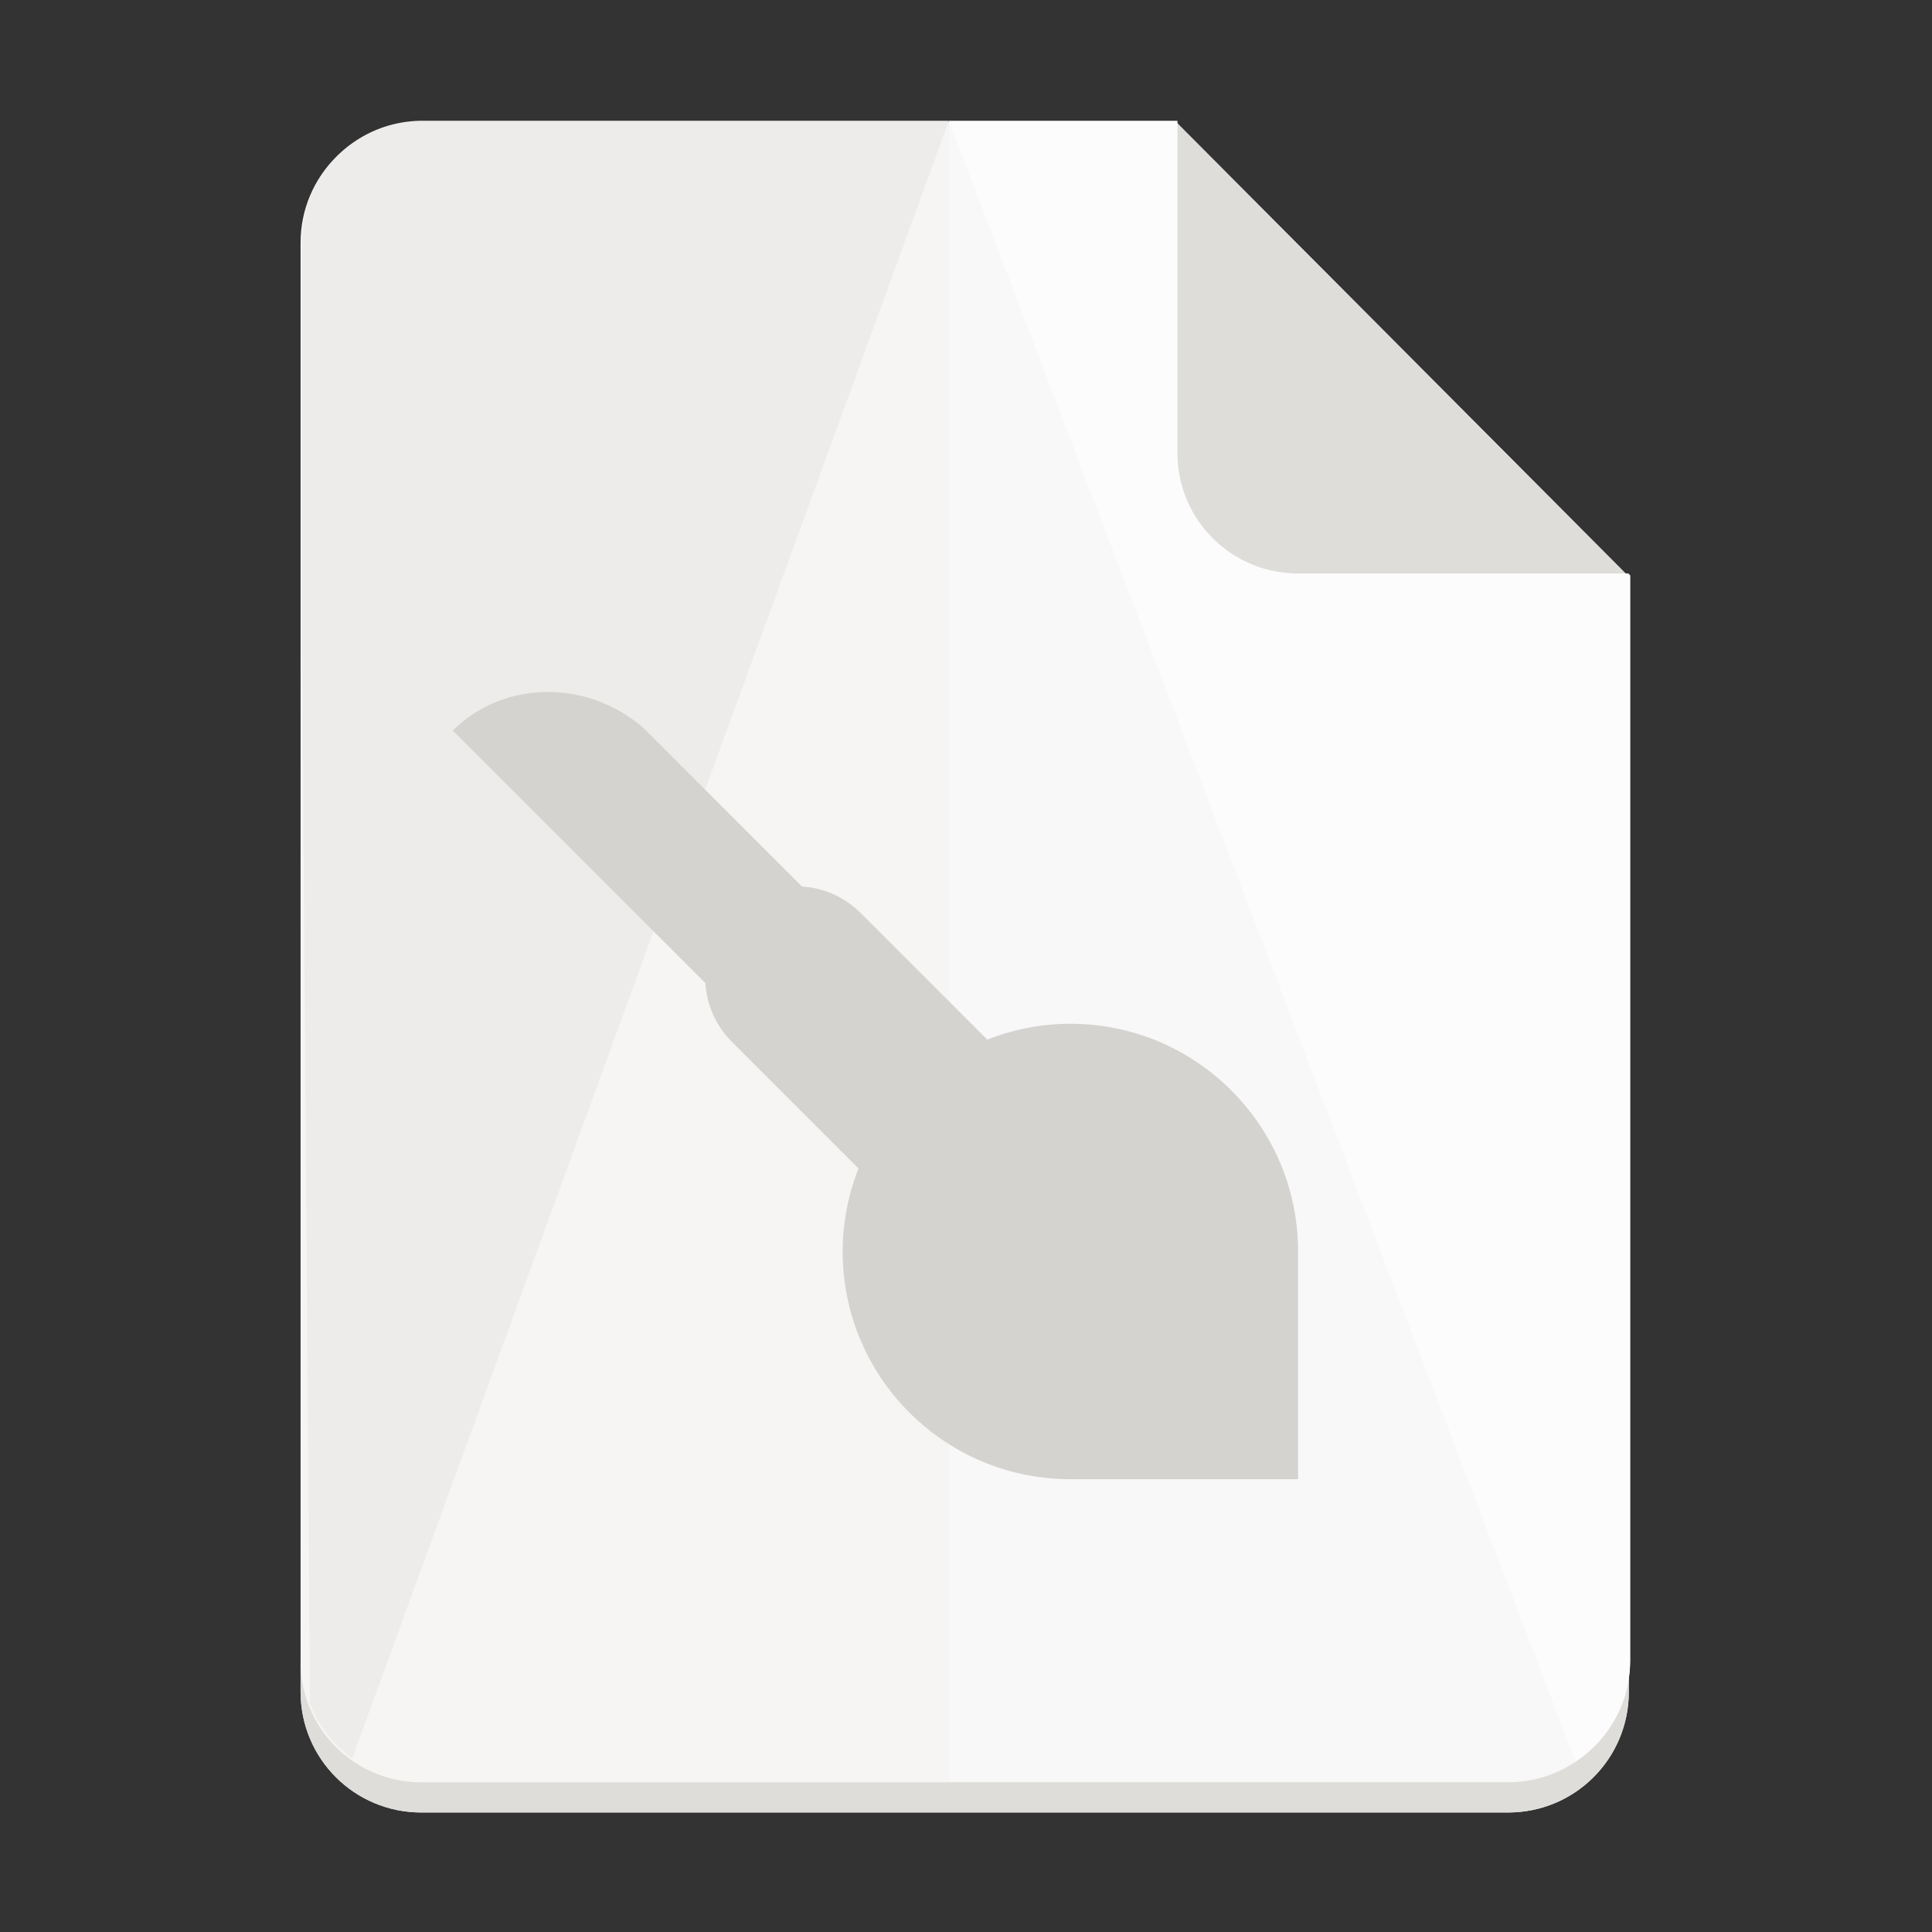 <svg xmlns="http://www.w3.org/2000/svg" xmlns:xlink="http://www.w3.org/1999/xlink" width="128" version="1.0" height="128">
    <rect width="100%" height="100%" fill="#333333" stroke="none"/>
    <defs>
        <linearGradient id="a">
            <stop offset="0" stop-color="#655034"/>
            <stop offset="1" stop-color="#655034" stop-opacity="0"/>
        </linearGradient>
        <linearGradient y2="1401" y1="1272.5" x2="172.5" x1="172.5" id="c" xlink:href="#a" gradientUnits="userSpaceOnUse"/>
        <linearGradient y2="1401" y1="1272.5" x2="172.5" x1="172.5" id="b" xlink:href="#a" gradientUnits="userSpaceOnUse"/>
    </defs>
    <g transform="translate(-420 -2562)">
        <path d="M447.914 2570.082h50l30 30.125v73.875c0 4.432-3.568 8-8 8h-72c-4.432 0-8-3.568-8-8v-96c0-4.432 3.568-8 8-8z" fill="#f6f5f4"/>
        <path d="M439.914 2672.082v2c0 4.432 3.568 8 8 8h72c4.432 0 8-3.568 8-8v-2c0 4.432-3.568 8-8 8h-72c-4.432 0-8-3.568-8-8zM497.914 2570.082v22c0 4.432 3.568 8 8 8h21.875z" fill="#deddda"/>
        <g>
            <path style="marker:none" d="M482.861 2570.014V2680H520c4.432 0 8-3.568 8-8v-71.875l-.125-.125H506c-4.432 0-8-3.568-8-8v-21.986z" fill="#f8f8f8"/>
            <path d="M448 2570c-4.432 0-8 3.568-8 8v24.732l.54 72.147a7.976 7.976 0 0 0 2.796 3.619L482.867 2570z" fill="#edeceb"/>
            <path style="marker:none" d="M482.861 2570.014l41.52 108.688A7.98 7.98 0 0 0 528 2672v-71.875l-.125-.125H506c-4.432 0-8-3.568-8-8v-21.986z" fill="#fcfcfc"/>
        </g>
        <path style="line-height:normal;font-variant-ligatures:normal;font-variant-position:normal;font-variant-caps:normal;font-variant-numeric:normal;font-variant-alternates:normal;font-feature-settings:normal;text-indent:0;text-align:start;text-decoration-line:none;text-decoration-style:solid;text-decoration-color:#000;text-transform:none;text-orientation:mixed;white-space:normal;shape-padding:0;isolation:auto;mix-blend-mode:normal;solid-color:#000;solid-opacity:1" d="M456.039 2607.85c-2.265.066-4.44.95-6.039 2.55l16.734 16.735a6.035 6.035 0 0 0 1.81 3.943l8.335 8.334a15.018 15.018 0 0 0-1.05 5.502c0 8.332 6.753 15.086 15.085 15.086H506v-15.086c0-8.332-6.754-15.086-15.086-15.086-1.944 0-3.795.381-5.502 1.05l-8.334-8.333a6.035 6.035 0 0 0-3.943-1.81l-10.518-10.518c-1.958-1.68-4.313-2.433-6.578-2.367z" color="#000" font-weight="400" font-family="sans-serif" overflow="visible" fill="#d5d3cf"/>
    </g>
</svg>
